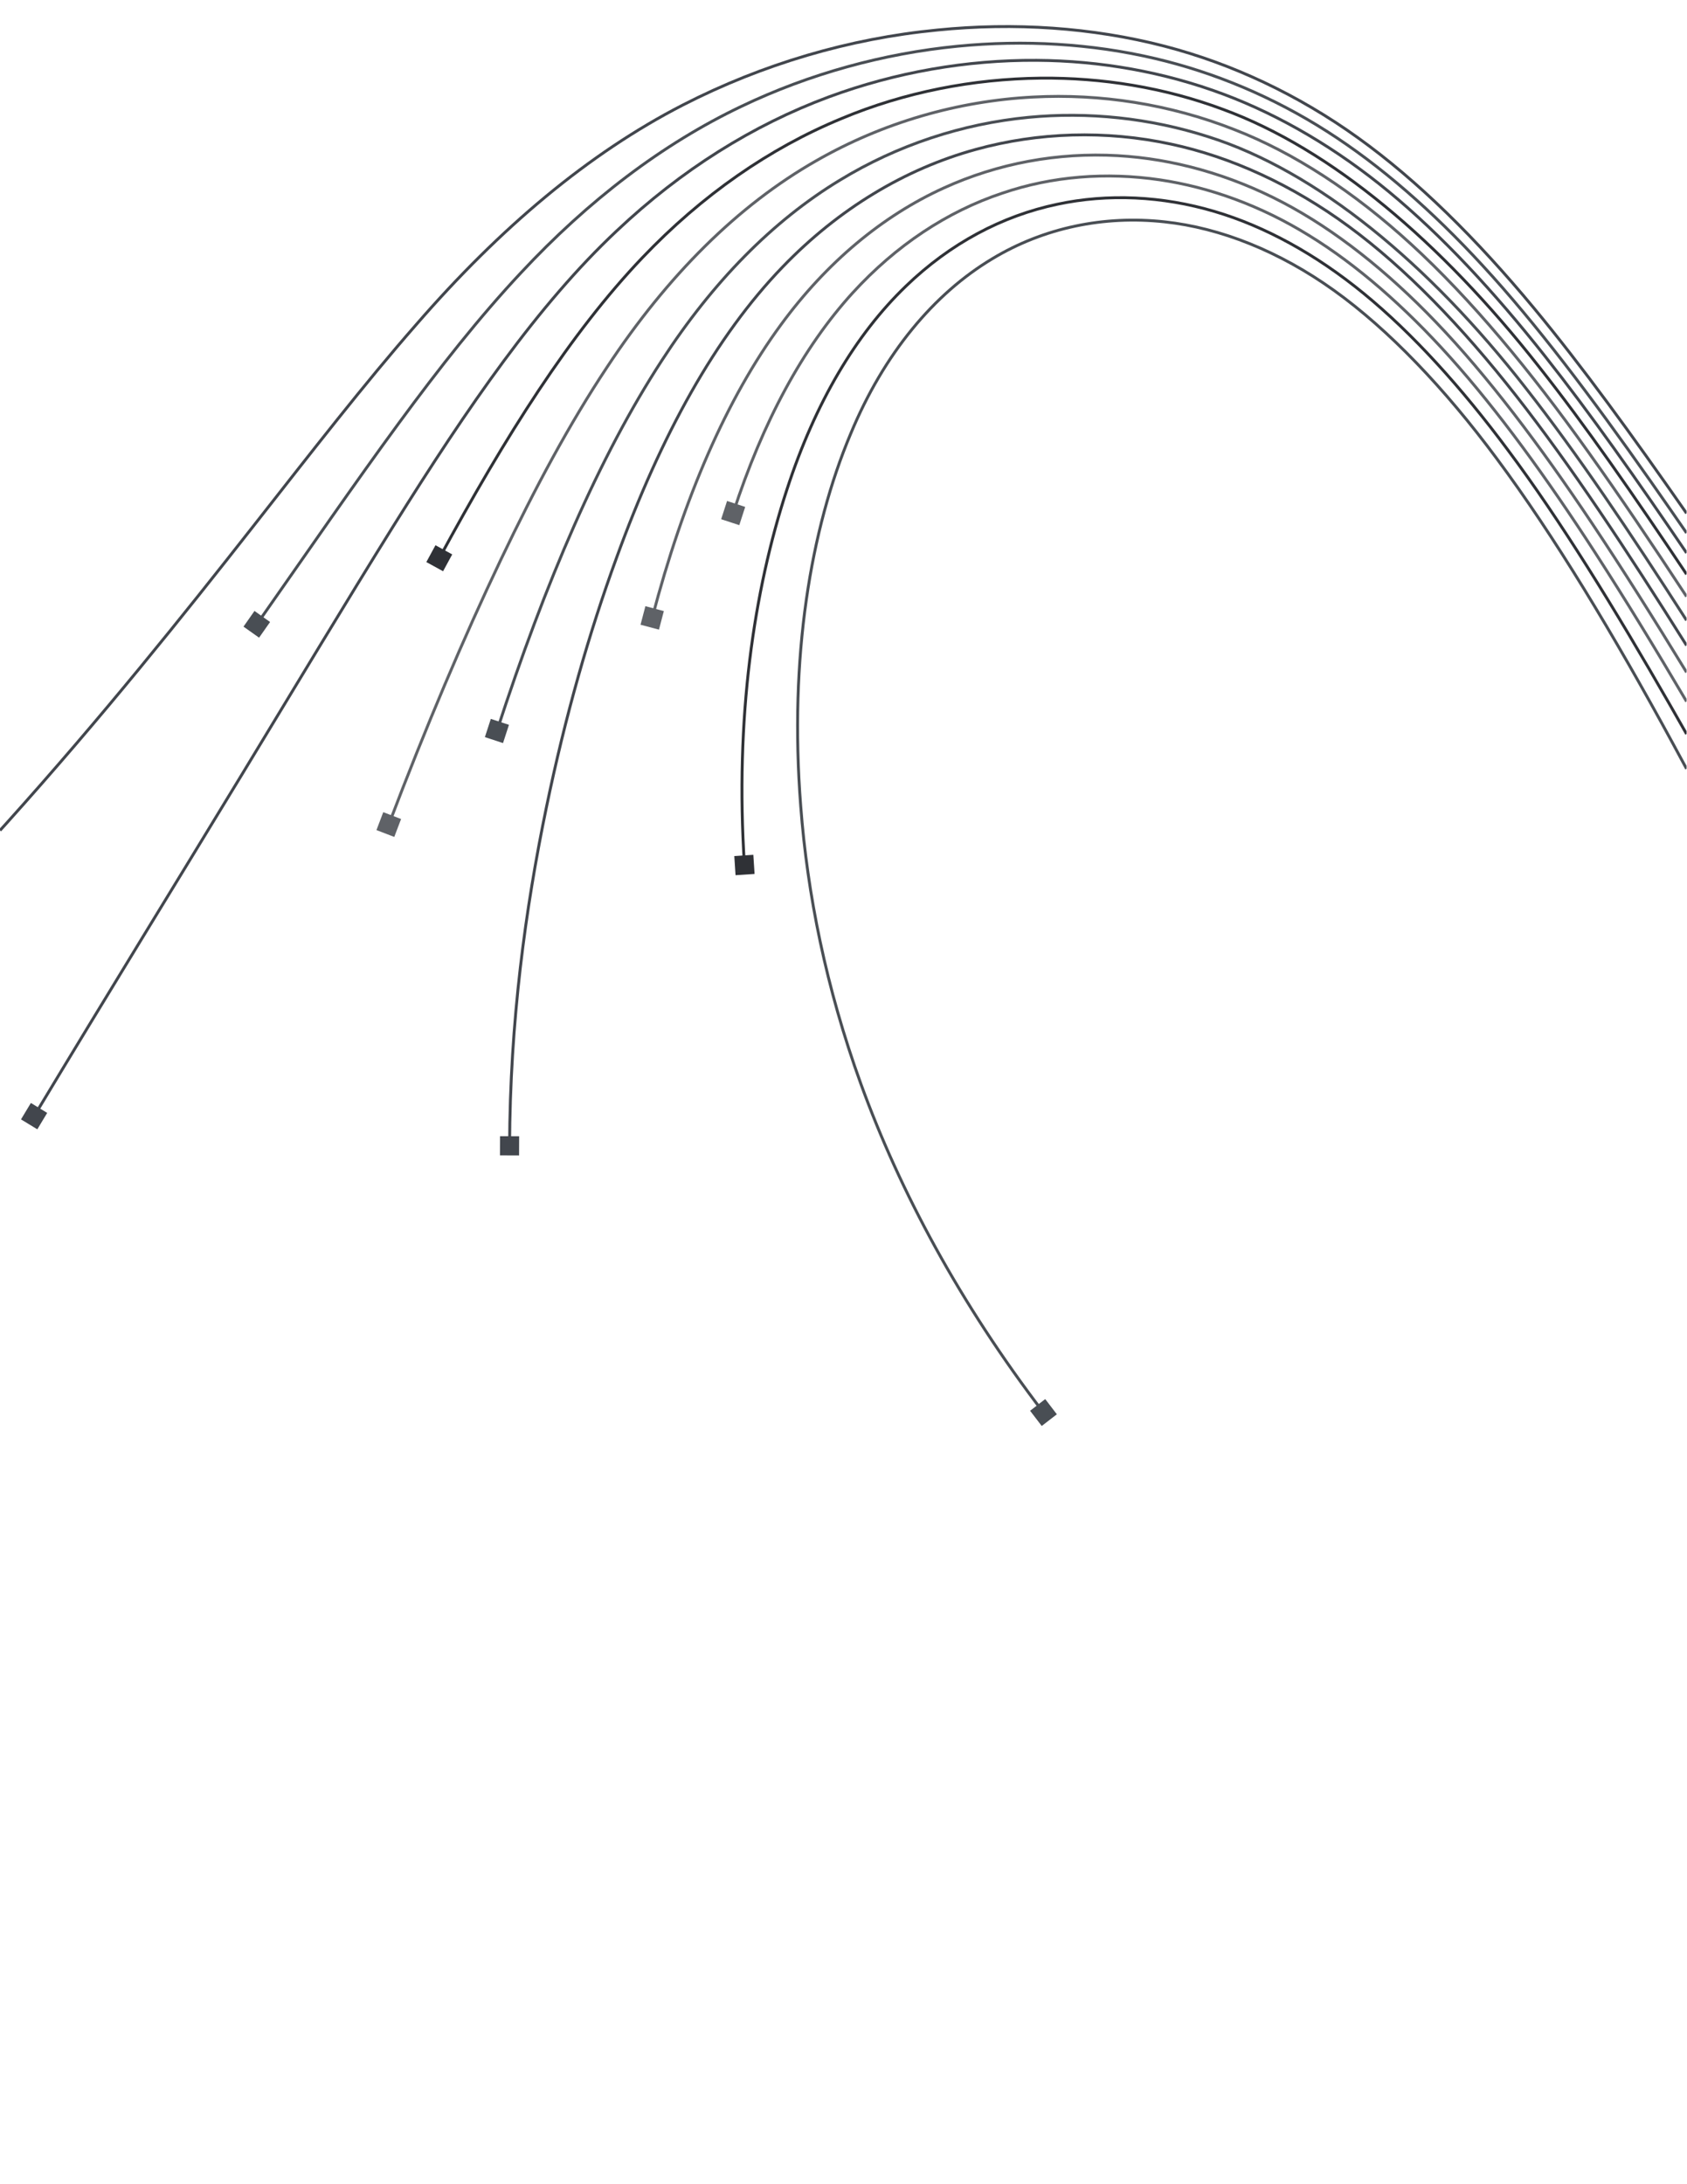 <?xml version="1.0" encoding="UTF-8" standalone="no"?>
<!-- Created with Inkscape (http://www.inkscape.org/) -->

<svg
   xmlns:dc="http://purl.org/dc/elements/1.1/"
   xmlns:cc="http://creativecommons.org/ns#"
   xmlns:rdf="http://www.w3.org/1999/02/22-rdf-syntax-ns#"
   xmlns:svg="http://www.w3.org/2000/svg"
   xmlns="http://www.w3.org/2000/svg"
   xmlns:sodipodi="http://sodipodi.sourceforge.net/DTD/sodipodi-0.dtd"
   xmlns:inkscape="http://www.inkscape.org/namespaces/inkscape"
   version="1.1"
   id="svg16735"
   xml:space="preserve"
   width="816"
   height="1056"
   viewBox="0 0 816 1056"
   sodipodi:docname="curved-lines-abstract-svg.svg"
   inkscape:version="0.92.4 (5da689c313, 2019-01-14)"><defs
     id="defs16739"><clipPath
       clipPathUnits="userSpaceOnUse"
       id="clipPath16751"><path
         d="M 0,792 H 612 V 0 H 0 Z"
         id="path16749"
         inkscape:connector-curvature="0" /></clipPath></defs><sodipodi:namedview
     pagecolor="#ffffff"
     bordercolor="#666666"
     borderopacity="1"
     objecttolerance="10"
     gridtolerance="10"
     guidetolerance="10"
     inkscape:pageopacity="0"
     inkscape:pageshadow="2"
     inkscape:window-width="1920"
     inkscape:window-height="1018"
     id="namedview16737"
     showgrid="false"
     inkscape:zoom="0.77761736"
     inkscape:cx="431.79661"
     inkscape:cy="496.71486"
     inkscape:window-x="-8"
     inkscape:window-y="-8"
     inkscape:window-maximized="1"
     inkscape:current-layer="g16743" /><g
     id="g16743"
     inkscape:groupmode="layer"
     inkscape:label="stock-abstract-lines-5-publicdomainvectors.org"
     transform="matrix(1.333,0,0,-1.333,0,1056)"><g
       id="g16745"><g
         id="g16747"
         clip-path="url(#clipPath16751)"><path
           d="m 93.18,565.762 c 18.671,26.628 35.515,51.156 51.568,72.997 14.834,20.193 29.303,38.517 44.217,54.434 24.603,26.401 51.507,46.818 80.004,60.402 24.765,11.858 51.663,19.2 78.507,21.84 24.048,2.342 48.499,0.991 71.683,-4.464 21.492,-5.039 42.779,-13.928 62.452,-26.492 19.426,-12.398 38.301,-28.947 56.474,-48.704 19.318,-20.949 39.277,-47.416 60.658,-77.84 4.319,-6.145 8.733,-12.496 13.248,-19.042"
           style="fill:none;stroke:#494E54;stroke-width:1.051;stroke-linecap:butt;stroke-linejoin:miter;stroke-miterlimit:4;stroke-dasharray:none;stroke-opacity:1"
           id="path16791"
           inkscape:connector-curvature="0" /><path
           d="m 88.356,564.922 5.659,-4.009 3.988,5.688 -5.659,4.008 z"
           style="fill:#494E54;fill-opacity:1;fill-rule:nonzero;stroke:none"
           id="path16793"
           inkscape:connector-curvature="0" /><path
           d="m 12.373,387.38 c 27.055,44.934 52.344,85.933 74.926,123.109 19.929,32.815 38.207,63.289 55.338,90.755 27.389,43.821 52.701,80.542 81.191,107.261 23.43,22.099 49.395,38.336 76.913,48.539 24.206,8.945 50.061,13.445 75.458,13.272 22.972,-0.144 46.168,-4.18 67.925,-12.343 20.589,-7.732 40.943,-19.715 59.774,-35.248 19.093,-15.74 38.099,-36.105 56.876,-59.9 16.166,-20.437 33.097,-44.458 51.217,-71.167"
           style="fill:none;stroke:#42464D;stroke-width:1.051;stroke-linecap:butt;stroke-linejoin:miter;stroke-miterlimit:4;stroke-dasharray:none;stroke-opacity:1"
           id="path16795"
           inkscape:connector-curvature="0" /><path
           d="m 7.619,386.204 5.923,-3.603 3.584,5.954 -5.922,3.602 z"
           style="fill:#42464D;fill-opacity:1;fill-rule:nonzero;stroke:none"
           id="path16797"
           inkscape:connector-curvature="0" /><path
           d="m 159.398,589.729 c 24.125,44.456 47.533,81.581 73.697,109.009 21.749,22.787 46.18,39.706 72.274,50.466 22.94,9.602 47.756,14.388 72.247,14.652 22.215,0.213 44.752,-3.358 66.036,-11.281 39.42,-14.398 79.209,-48.154 114.631,-93.19 17.021,-21.507 34.724,-47.029 53.708,-75.468"
           style="fill:none;stroke:#2F3136;stroke-width:1.051;stroke-linecap:butt;stroke-linejoin:miter;stroke-miterlimit:4;stroke-dasharray:none;stroke-opacity:1"
           id="path16799"
           inkscape:connector-curvature="0" /><path
           d="m 154.703,588.34 6.077,-3.332 3.315,6.108 -6.078,3.333 z"
           style="fill:#2F3136;fill-opacity:1;fill-rule:nonzero;stroke:none"
           id="path16801"
           inkscape:connector-curvature="0" /><path
           d="m 141.071,493.137 c 13.535,35.617 27.135,67.66 40.664,96.064 12.408,26.038 25.023,49.483 38.528,69.808 22.023,33.363 47.549,58.721 75.864,74.854 24.281,13.926 51.497,21.727 78.753,23.136 24.366,1.297 49.519,-2.549 72.987,-11.786 21.661,-8.404 43.498,-22.668 64.15,-41.564 21.764,-19.923 43.254,-45.803 64.407,-75.508 11.255,-15.739 23.076,-33.27 35.567,-52.308"
           style="fill:none;stroke:#5F6267;stroke-width:1.051;stroke-linecap:butt;stroke-linejoin:miter;stroke-miterlimit:4;stroke-dasharray:none;stroke-opacity:1"
           id="path16803"
           inkscape:connector-curvature="0" /><path
           d="m 136.602,491.127 6.467,-2.482 2.471,6.5 -6.468,2.483 z"
           style="fill:#5F6267;fill-opacity:1;fill-rule:nonzero;stroke:none"
           id="path16805"
           inkscape:connector-curvature="0" /><path
           d="m 611.991,567.205 c -20.523,31.957 -39.744,60.554 -58.262,84.137 -35.383,45.423 -76.016,78.856 -115.236,91.246 -21.31,6.844 -43.723,9.132 -65.322,7.049 -23.89,-2.305 -47.427,-9.974 -68.515,-22.846 -24.188,-14.678 -45.955,-36.726 -64.504,-65.344 -22.635,-34.776 -42.186,-80.119 -59.837,-134.373"
           style="fill:none;stroke:#494E54;stroke-width:1.051;stroke-linecap:butt;stroke-linejoin:miter;stroke-miterlimit:4;stroke-dasharray:none;stroke-opacity:1"
           id="path16807"
           inkscape:connector-curvature="0" /><path
           d="m 175.949,524.849 6.58,-2.163 2.152,6.614 -6.58,2.163 z"
           style="fill:#494E54;fill-opacity:1;fill-rule:nonzero;stroke:none"
           id="path16809"
           inkscape:connector-curvature="0" /><path
           d="m 611.991,558.103 c -21.735,34.638 -42.223,65.528 -61.789,90.481 -19.74,25.232 -40.27,46.427 -60.839,61.519 -20.45,15.022 -42.663,25.188 -64.525,29.842 -23.588,5.071 -48.059,4.314 -70.783,-1.954 -25.614,-7.037 -49.703,-21.484 -70.084,-42.626 -24.219,-25.08 -44.073,-60.862 -60.265,-105.514 -9.906,-27.075 -18.584,-57.356 -25.448,-90.533 -7.584,-36.617 -13.177,-77.529 -13.351,-122.708"
           style="fill:none;stroke:#42464D;stroke-width:1.051;stroke-linecap:butt;stroke-linejoin:miter;stroke-miterlimit:4;stroke-dasharray:none;stroke-opacity:1"
           id="path16811"
           inkscape:connector-curvature="0" /><path
           d="m 181.431,373.145 6.923,-0.028 0.027,6.959 -6.923,0.027 z"
           style="fill:#42464D;fill-opacity:1;fill-rule:nonzero;stroke:none"
           id="path16813"
           inkscape:connector-curvature="0" /><path
           d="m 270.128,478.467 c -3.431,53.019 3.357,99.447 15.472,136.345 10.218,31.29 24.908,56.084 43.135,73.608 16.07,15.496 34.873,25.482 54.952,29.701 18.258,3.89 37.999,3.027 57.128,-2.653 18.187,-5.38 36.659,-15.484 54.013,-29.7 17.761,-14.533 35.435,-34.029 52.396,-56.872 18.876,-25.251 38.464,-57.033 58.798,-92.446 1.976,-3.447 3.966,-6.936 5.969,-10.467"
           style="fill:none;stroke:#2F3136;stroke-width:1.051;stroke-linecap:butt;stroke-linejoin:miter;stroke-miterlimit:4;stroke-dasharray:none;stroke-opacity:1"
           id="path16815"
           inkscape:connector-curvature="0" /><path
           d="m 266.899,474.769 6.908,0.452 -0.449,6.943 -6.909,-0.451 z"
           style="fill:#2F3136;fill-opacity:1;fill-rule:nonzero;stroke:none"
           id="path16817"
           inkscape:connector-curvature="0" /><path
           d="m 611.991,548.353 c -11.909,19.512 -23.356,37.658 -34.313,54.057 -19.017,28.45 -37.885,53.419 -56.607,72.933 -17.815,18.578 -36.671,33.501 -55.538,43.401 -19.352,10.178 -39.962,15.868 -59.931,16.989 -21.699,1.244 -43.441,-2.732 -63.156,-11.725 -22.137,-10.062 -42.428,-26.867 -59.084,-49.605 -19.643,-26.762 -35.26,-62.687 -46.708,-106.318"
           style="fill:none;stroke:#5F6267;stroke-width:1.051;stroke-linecap:butt;stroke-linejoin:miter;stroke-miterlimit:4;stroke-dasharray:none;stroke-opacity:1"
           id="path16819"
           inkscape:connector-curvature="0" /><path
           d="m 232.424,565.607 6.695,-1.773 1.765,6.729 -6.694,1.774 z"
           style="fill:#5F6267;fill-opacity:1;fill-rule:nonzero;stroke:none"
           id="path16821"
           inkscape:connector-curvature="0" /><path
           d="m 266.044,606.113 c 10.753,33.173 25.363,60.085 43.333,79.841 15.791,17.28 34.359,29.553 54.316,36.18 18.033,6.166 37.704,7.696 57.091,4.85 18.139,-2.675 36.703,-9.351 54.235,-20.203 17.292,-10.596 34.707,-25.819 51.182,-44.167 17.421,-19.437 35.059,-43.698 52.774,-71.105 10.616,-16.411 21.645,-34.456 33.016,-53.738"
           style="fill:none;stroke:#5F6267;stroke-width:1.051;stroke-linecap:butt;stroke-linejoin:miter;stroke-miterlimit:4;stroke-dasharray:none;stroke-opacity:1"
           id="path16823"
           inkscape:connector-curvature="0" /><path
           d="m 261.681,603.883 6.583,-2.156 2.144,6.617 -6.583,2.155 z"
           style="fill:#5F6267;fill-opacity:1;fill-rule:nonzero;stroke:none"
           id="path16825"
           inkscape:connector-curvature="0" /><path
           d="m 611.991,513.358 c -1.656,3.083 -3.308,6.14 -4.958,9.165 -21.407,39.385 -43.089,75.365 -63.994,103.454 -18.77,25.317 -39.036,46.596 -58.966,60.878 -19.778,14.17 -41.15,22.69 -61.499,24.883 -22.008,2.403 -43.814,-2.138 -62.474,-13.37 -21.183,-12.675 -39.349,-34.375 -51.433,-63.523 -14.543,-34.581 -22.319,-81.043 -18.114,-135.017 2.406,-31.86 9.202,-65.922 21.835,-100.771 14.157,-39.005 36.042,-79.674 66.252,-119.177"
           style="fill:none;stroke:#494E54;stroke-width:1.051;stroke-linecap:butt;stroke-linejoin:miter;stroke-miterlimit:4;stroke-dasharray:none;stroke-opacity:1"
           id="path16827"
           inkscape:connector-curvature="0" /><path
           d="m 378.006,275 5.487,4.241 -4.218,5.517 -5.49,-4.24 z"
           style="fill:#494E54;fill-opacity:1;fill-rule:nonzero;stroke:none"
           id="path16829"
           inkscape:connector-curvature="0" /><path
           d="m 0,491.01 c 0.837,0.923 1.671,1.843 2.502,2.761 34.764,38.647 63.943,75.119 89.352,107.502 21.261,27.079 40.424,51.811 59.177,73.194 30.451,35.072 62.502,62.076 96.822,79.682 28.948,14.825 60.397,24.078 92.269,27.159 27.836,2.794 56.158,0.974 82.578,-5.896 24.295,-6.321 48.296,-17.537 70.09,-33.21 21.742,-15.605 42.906,-36.582 63.733,-61.653 17.465,-21.053 35.753,-46.241 55.468,-74.523"
           style="fill:none;stroke:#42464D;stroke-width:1.051;stroke-linecap:butt;stroke-linejoin:miter;stroke-miterlimit:4;stroke-dasharray:none;stroke-opacity:1"
           id="path16831"
           inkscape:connector-curvature="0" /></g></g></g></svg>